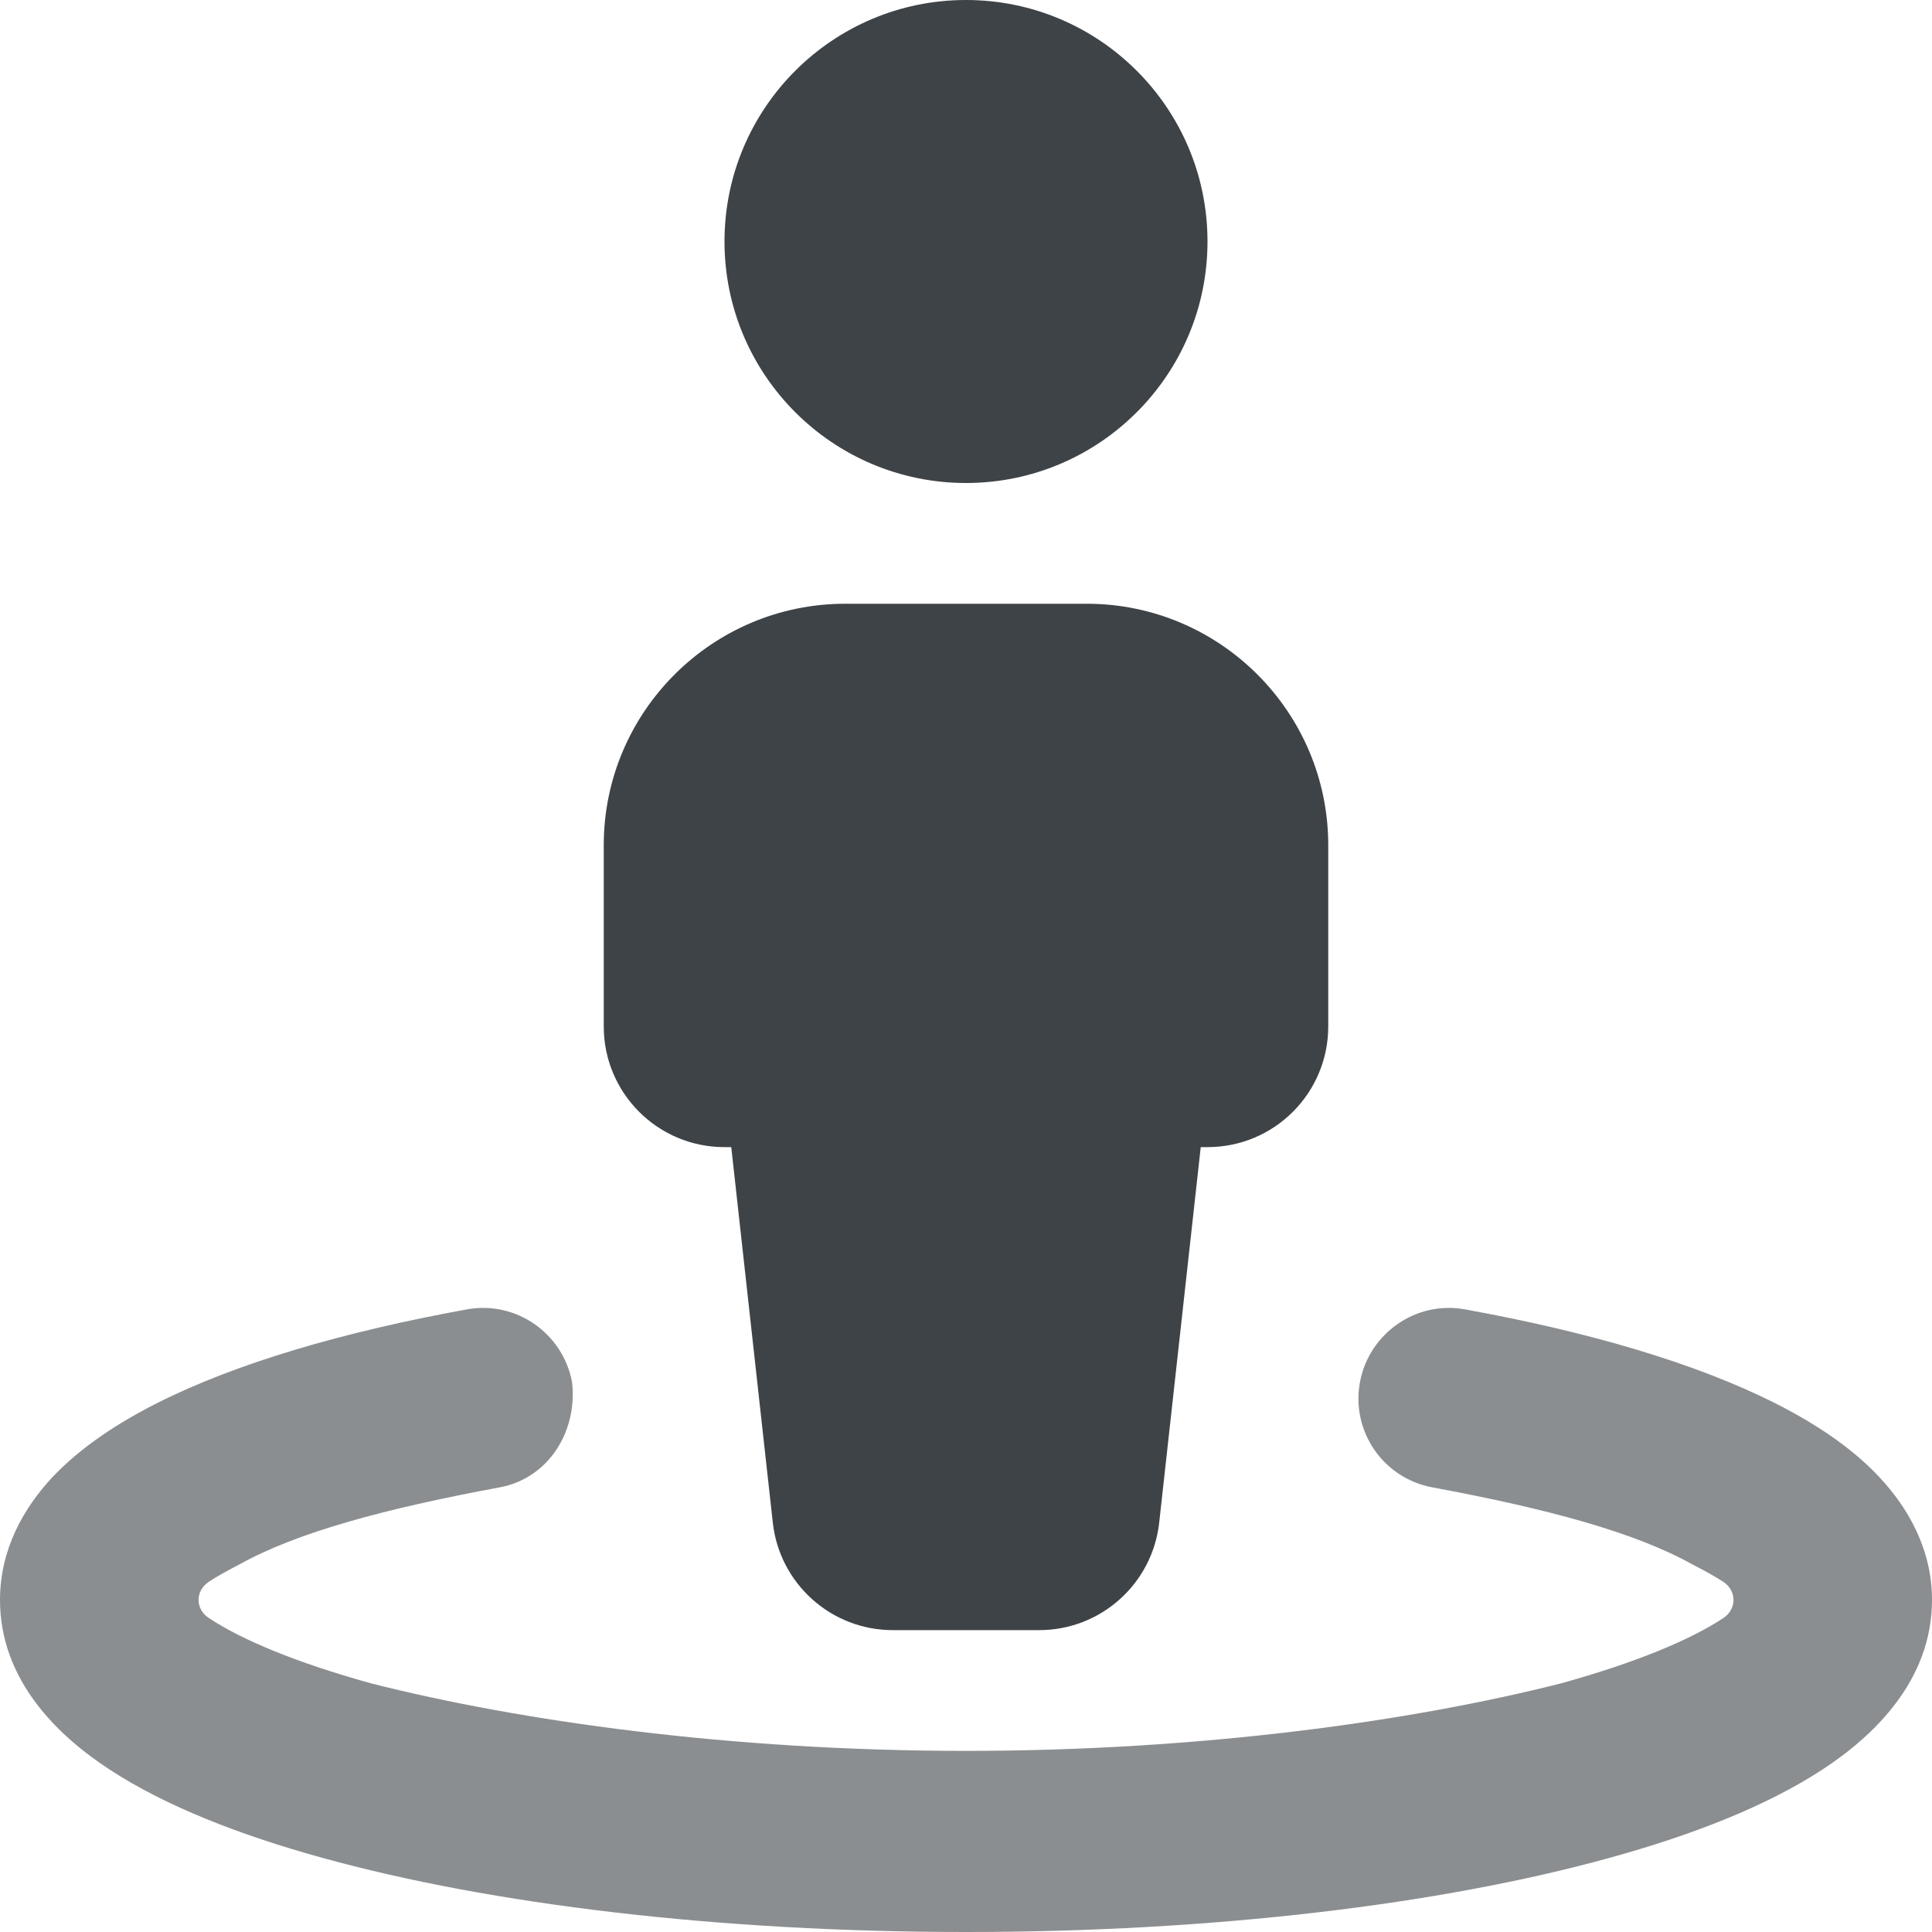 <svg width="20" height="20" viewBox="0 0 20 20" fill="none" xmlns="http://www.w3.org/2000/svg">
<path opacity="0.6" d="M2.471 16.199C2.347 16.262 2.245 16.32 2.161 16.375C2.02 16.469 2.02 16.656 2.162 16.75C2.506 16.977 3.066 17.211 3.841 17.426C5.379 17.816 7.559 18.125 10 18.125C12.441 18.125 14.621 17.816 16.16 17.426C16.934 17.211 17.496 16.977 17.84 16.75C17.98 16.656 17.98 16.469 17.84 16.375C17.754 16.32 17.652 16.262 17.527 16.199C16.93 15.863 16.012 15.617 14.832 15.398C14.32 15.305 13.984 14.816 14.078 14.309C14.172 13.801 14.66 13.461 15.168 13.555C16.438 13.785 17.547 14.109 18.371 14.523C18.781 14.73 19.164 14.98 19.453 15.289C19.75 15.605 20 16.035 20 16.562C20 17.398 19.395 17.973 18.863 18.32C18.289 18.695 17.523 18.996 16.656 19.234C14.914 19.715 12.562 20 10 20C7.438 20 5.086 19.715 3.343 19.234C2.478 18.996 1.711 18.695 1.137 18.32C0.604 17.973 0 17.398 0 16.562C0 16.035 0.249 15.605 0.545 15.289C0.838 14.98 1.22 14.73 1.63 14.523C2.451 14.109 3.564 13.785 4.832 13.555C5.34 13.461 5.828 13.801 5.922 14.309C5.98 14.816 5.68 15.305 5.168 15.398C3.988 15.617 3.069 15.863 2.471 16.199Z" fill="#3E4347"/>
<path d="M10 5C11.379 5 12.5 3.881 12.5 2.5C12.5 1.119 11.379 0 10 0C8.621 0 7.5 1.119 7.5 2.5C7.5 3.881 8.621 5 10 5Z" fill="#3E4347"/>
<path d="M13.75 8.75C13.75 7.371 12.629 6.25 11.25 6.25H8.75C7.371 6.25 6.25 7.371 6.25 8.75V10.625C6.25 11.316 6.809 11.875 7.5 11.875H7.57L8 15.762C8.07 16.395 8.605 16.875 9.242 16.875H10.758C11.395 16.875 11.93 16.395 12 15.762L12.43 11.875H12.5C13.191 11.875 13.75 11.316 13.75 10.625V8.75Z" fill="#3E4347"/>
</svg>
